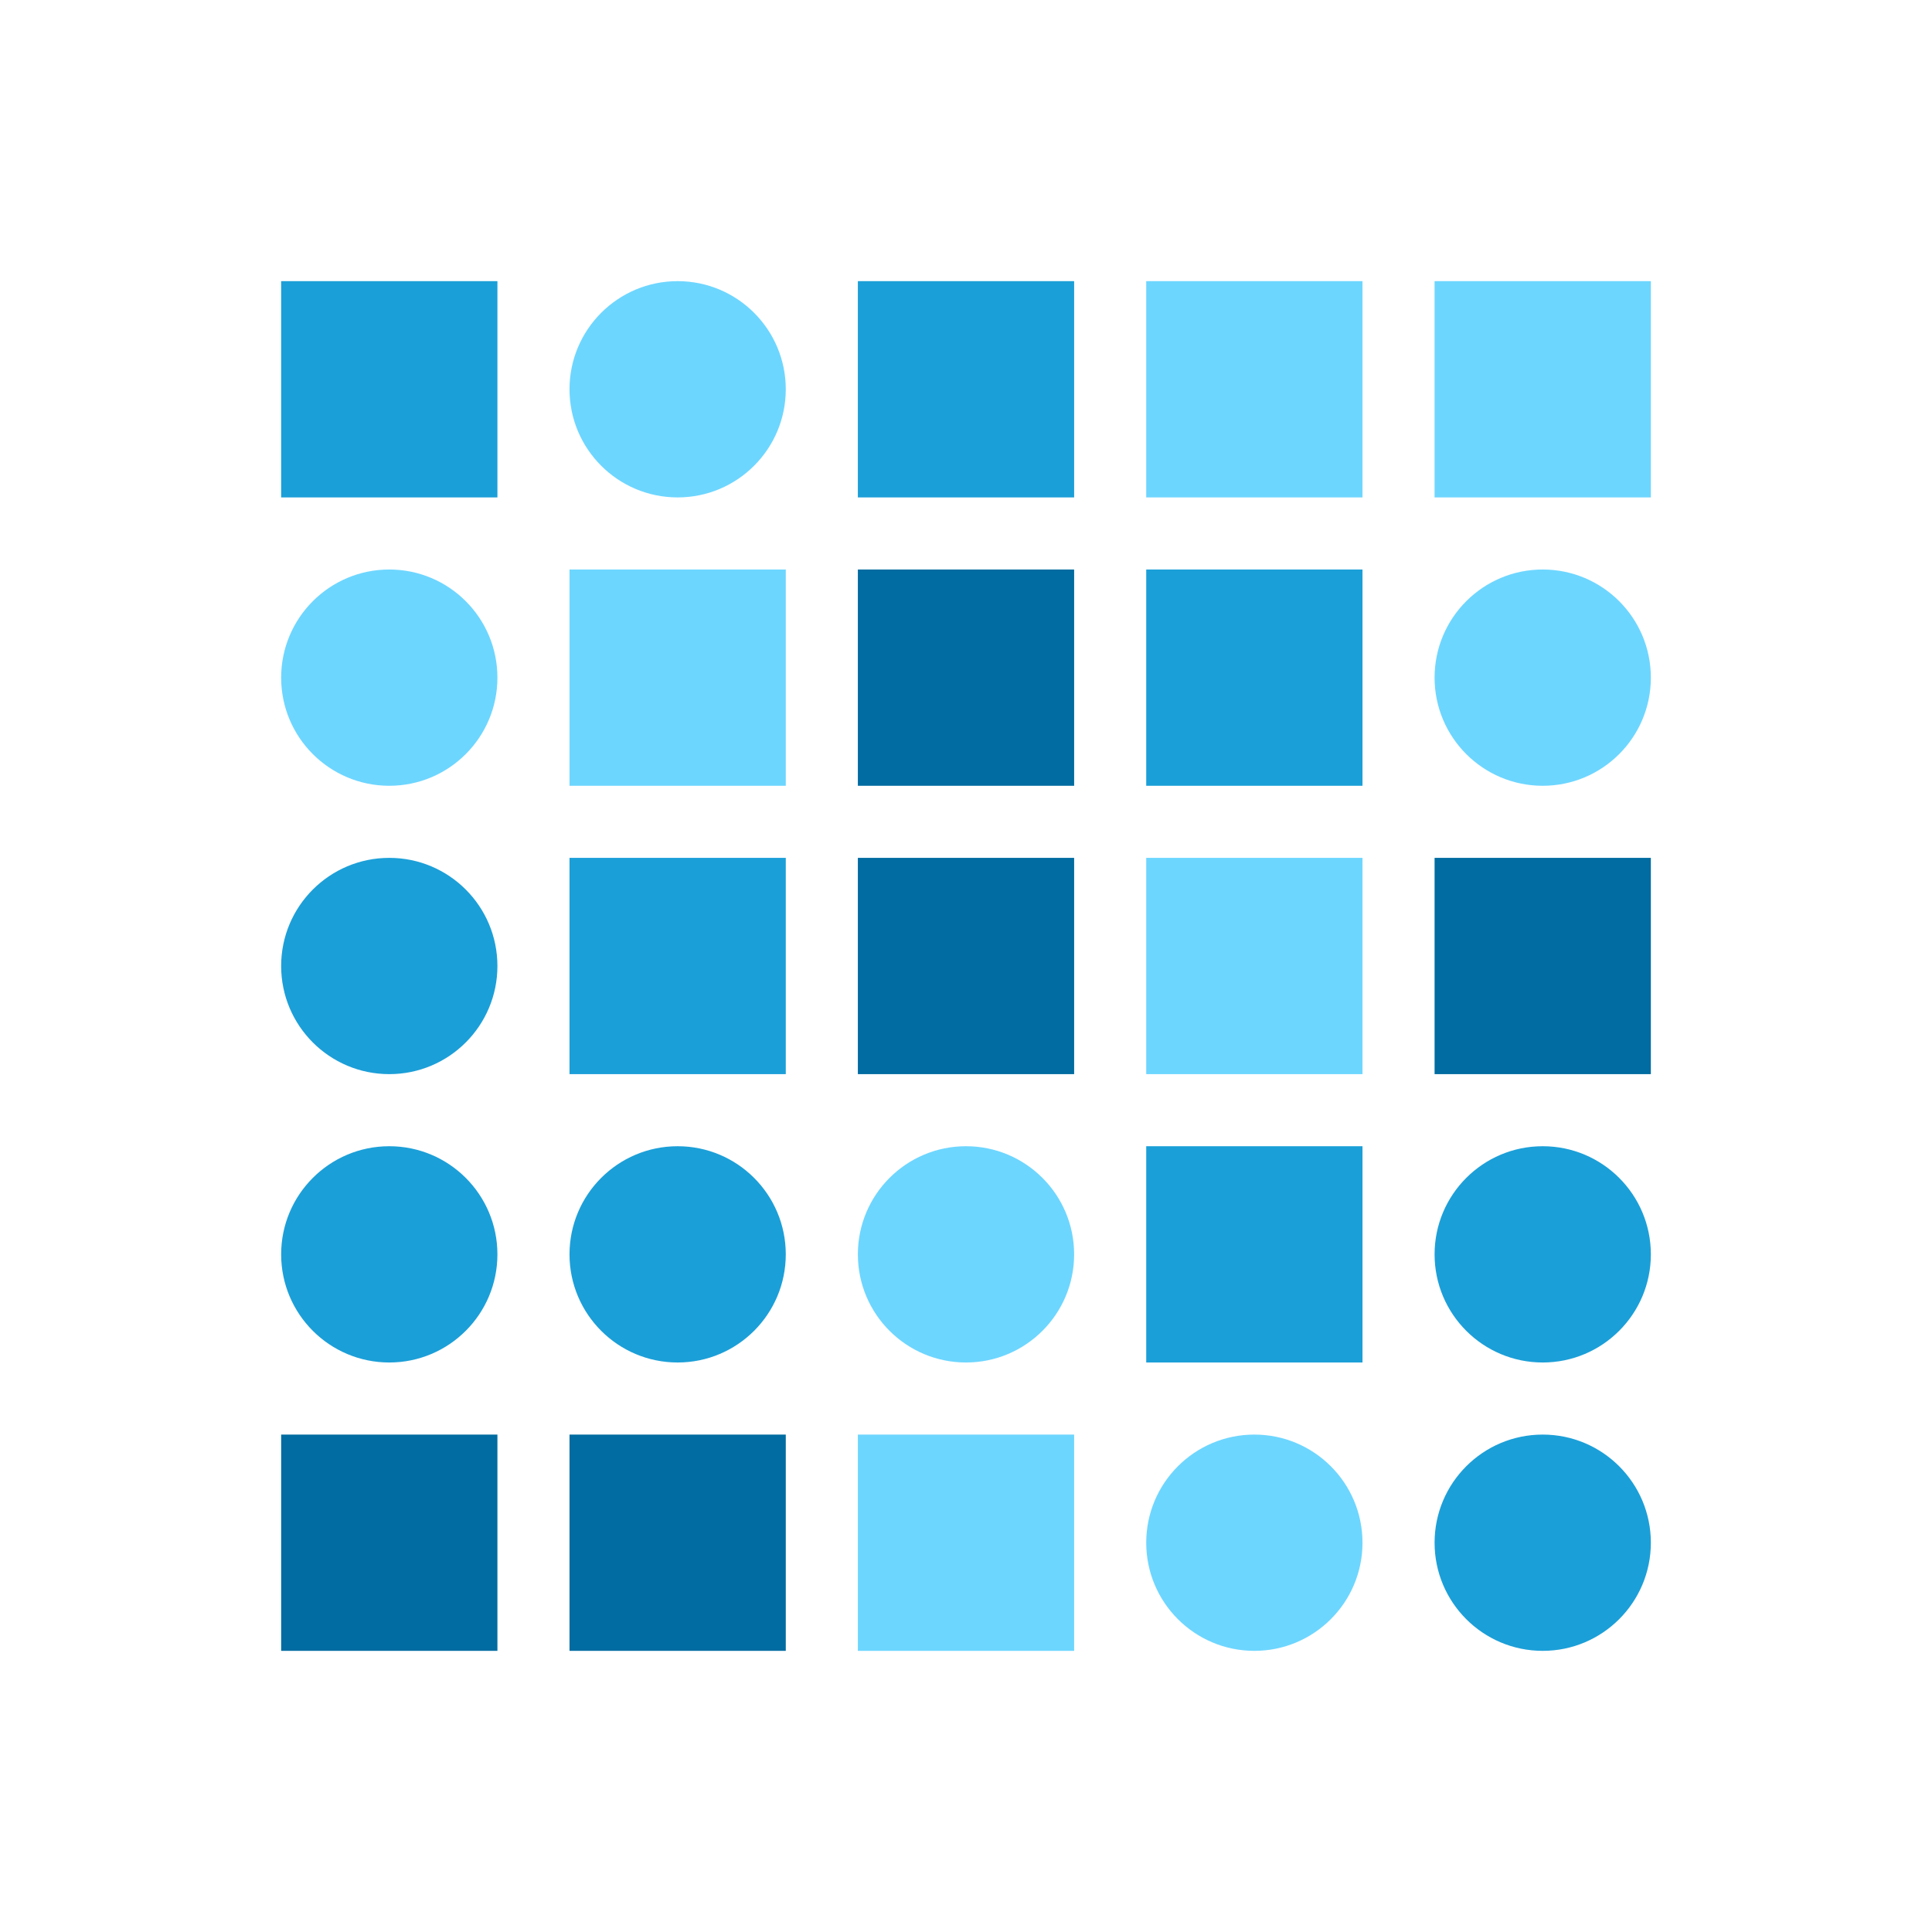 <?xml version="1.0" encoding="utf-8" ?>
<svg baseProfile="full" height="134" version="1.1" width="134" xmlns="http://www.w3.org/2000/svg" xmlns:ev="http://www.w3.org/2001/xml-events" xmlns:xlink="http://www.w3.org/1999/xlink">
  <defs/>
  <g transform=" rotate(0, 67, 67)">
    <rect fill="none" height="134" width="134" x="0" y="0"/>
    <rect fill="#1b9fd8" height="15" opacity="1" stroke-width="0" transform=" rotate(0, 27, 27)" width="15" x="19.5" y="19.5"/>
    <ellipse cx="47" cy="27" fill="#6dd6ff" opacity="1" rx="7.5" ry="7.5" stroke-width="0" transform=" rotate(0, 47, 27)"/>
    <rect fill="#1b9fd8" height="15" opacity="1" stroke-width="0" transform=" rotate(0, 67, 27)" width="15" x="59.5" y="19.5"/>
    <rect fill="#6dd6ff" height="15" opacity="1" stroke-width="0" transform=" rotate(0, 87, 27)" width="15" x="79.5" y="19.5"/>
    <rect fill="#6dd6ff" height="15" opacity="1" stroke-width="0" transform=" rotate(0, 107, 27)" width="15" x="99.5" y="19.5"/>
    <ellipse cx="27" cy="47" fill="#6dd6ff" opacity="1" rx="7.5" ry="7.5" stroke-width="0" transform=" rotate(0, 27, 47)"/>
    <rect fill="#6dd6ff" height="15" opacity="1" stroke-width="0" transform=" rotate(0, 47, 47)" width="15" x="39.5" y="39.5"/>
    <rect fill="#006ca1" height="15" opacity="1" stroke-width="0" transform=" rotate(0, 67, 47)" width="15" x="59.5" y="39.5"/>
    <rect fill="#1b9fd8" height="15" opacity="1" stroke-width="0" transform=" rotate(0, 87, 47)" width="15" x="79.5" y="39.5"/>
    <ellipse cx="107" cy="47" fill="#6dd6ff" opacity="1" rx="7.5" ry="7.5" stroke-width="0" transform=" rotate(0, 107, 47)"/>
    <ellipse cx="27" cy="67" fill="#1b9fd8" opacity="1" rx="7.5" ry="7.5" stroke-width="0" transform=" rotate(0, 27, 67)"/>
    <rect fill="#1b9fd8" height="15" opacity="1" stroke-width="0" transform=" rotate(0, 47, 67)" width="15" x="39.5" y="59.5"/>
    <rect fill="#006ca1" height="15" opacity="1" stroke-width="0" transform=" rotate(0, 67, 67)" width="15" x="59.5" y="59.5"/>
    <rect fill="#6dd6ff" height="15" opacity="1" stroke-width="0" transform=" rotate(0, 87, 67)" width="15" x="79.5" y="59.5"/>
    <rect fill="#006ca1" height="15" opacity="1" stroke-width="0" transform=" rotate(0, 107, 67)" width="15" x="99.5" y="59.5"/>
    <ellipse cx="27" cy="87" fill="#1b9fd8" opacity="1" rx="7.5" ry="7.5" stroke-width="0" transform=" rotate(0, 27, 87)"/>
    <ellipse cx="47" cy="87" fill="#1b9fd8" opacity="1" rx="7.5" ry="7.5" stroke-width="0" transform=" rotate(0, 47, 87)"/>
    <ellipse cx="67" cy="87" fill="#6dd6ff" opacity="1" rx="7.5" ry="7.5" stroke-width="0" transform=" rotate(0, 67, 87)"/>
    <rect fill="#1b9fd8" height="15" opacity="1" stroke-width="0" transform=" rotate(0, 87, 87)" width="15" x="79.5" y="79.5"/>
    <ellipse cx="107" cy="87" fill="#1b9fd8" opacity="1" rx="7.5" ry="7.5" stroke-width="0" transform=" rotate(0, 107, 87)"/>
    <rect fill="#006ca1" height="15" opacity="1" stroke-width="0" transform=" rotate(0, 27, 107)" width="15" x="19.5" y="99.5"/>
    <rect fill="#006ca1" height="15" opacity="1" stroke-width="0" transform=" rotate(0, 47, 107)" width="15" x="39.5" y="99.5"/>
    <rect fill="#6dd6ff" height="15" opacity="1" stroke-width="0" transform=" rotate(0, 67, 107)" width="15" x="59.5" y="99.5"/>
    <ellipse cx="87" cy="107" fill="#6dd6ff" opacity="1" rx="7.5" ry="7.5" stroke-width="0" transform=" rotate(0, 87, 107)"/>
    <ellipse cx="107" cy="107" fill="#1b9fd8" opacity="1" rx="7.5" ry="7.5" stroke-width="0" transform=" rotate(0, 107, 107)"/>
  </g>
</svg>
